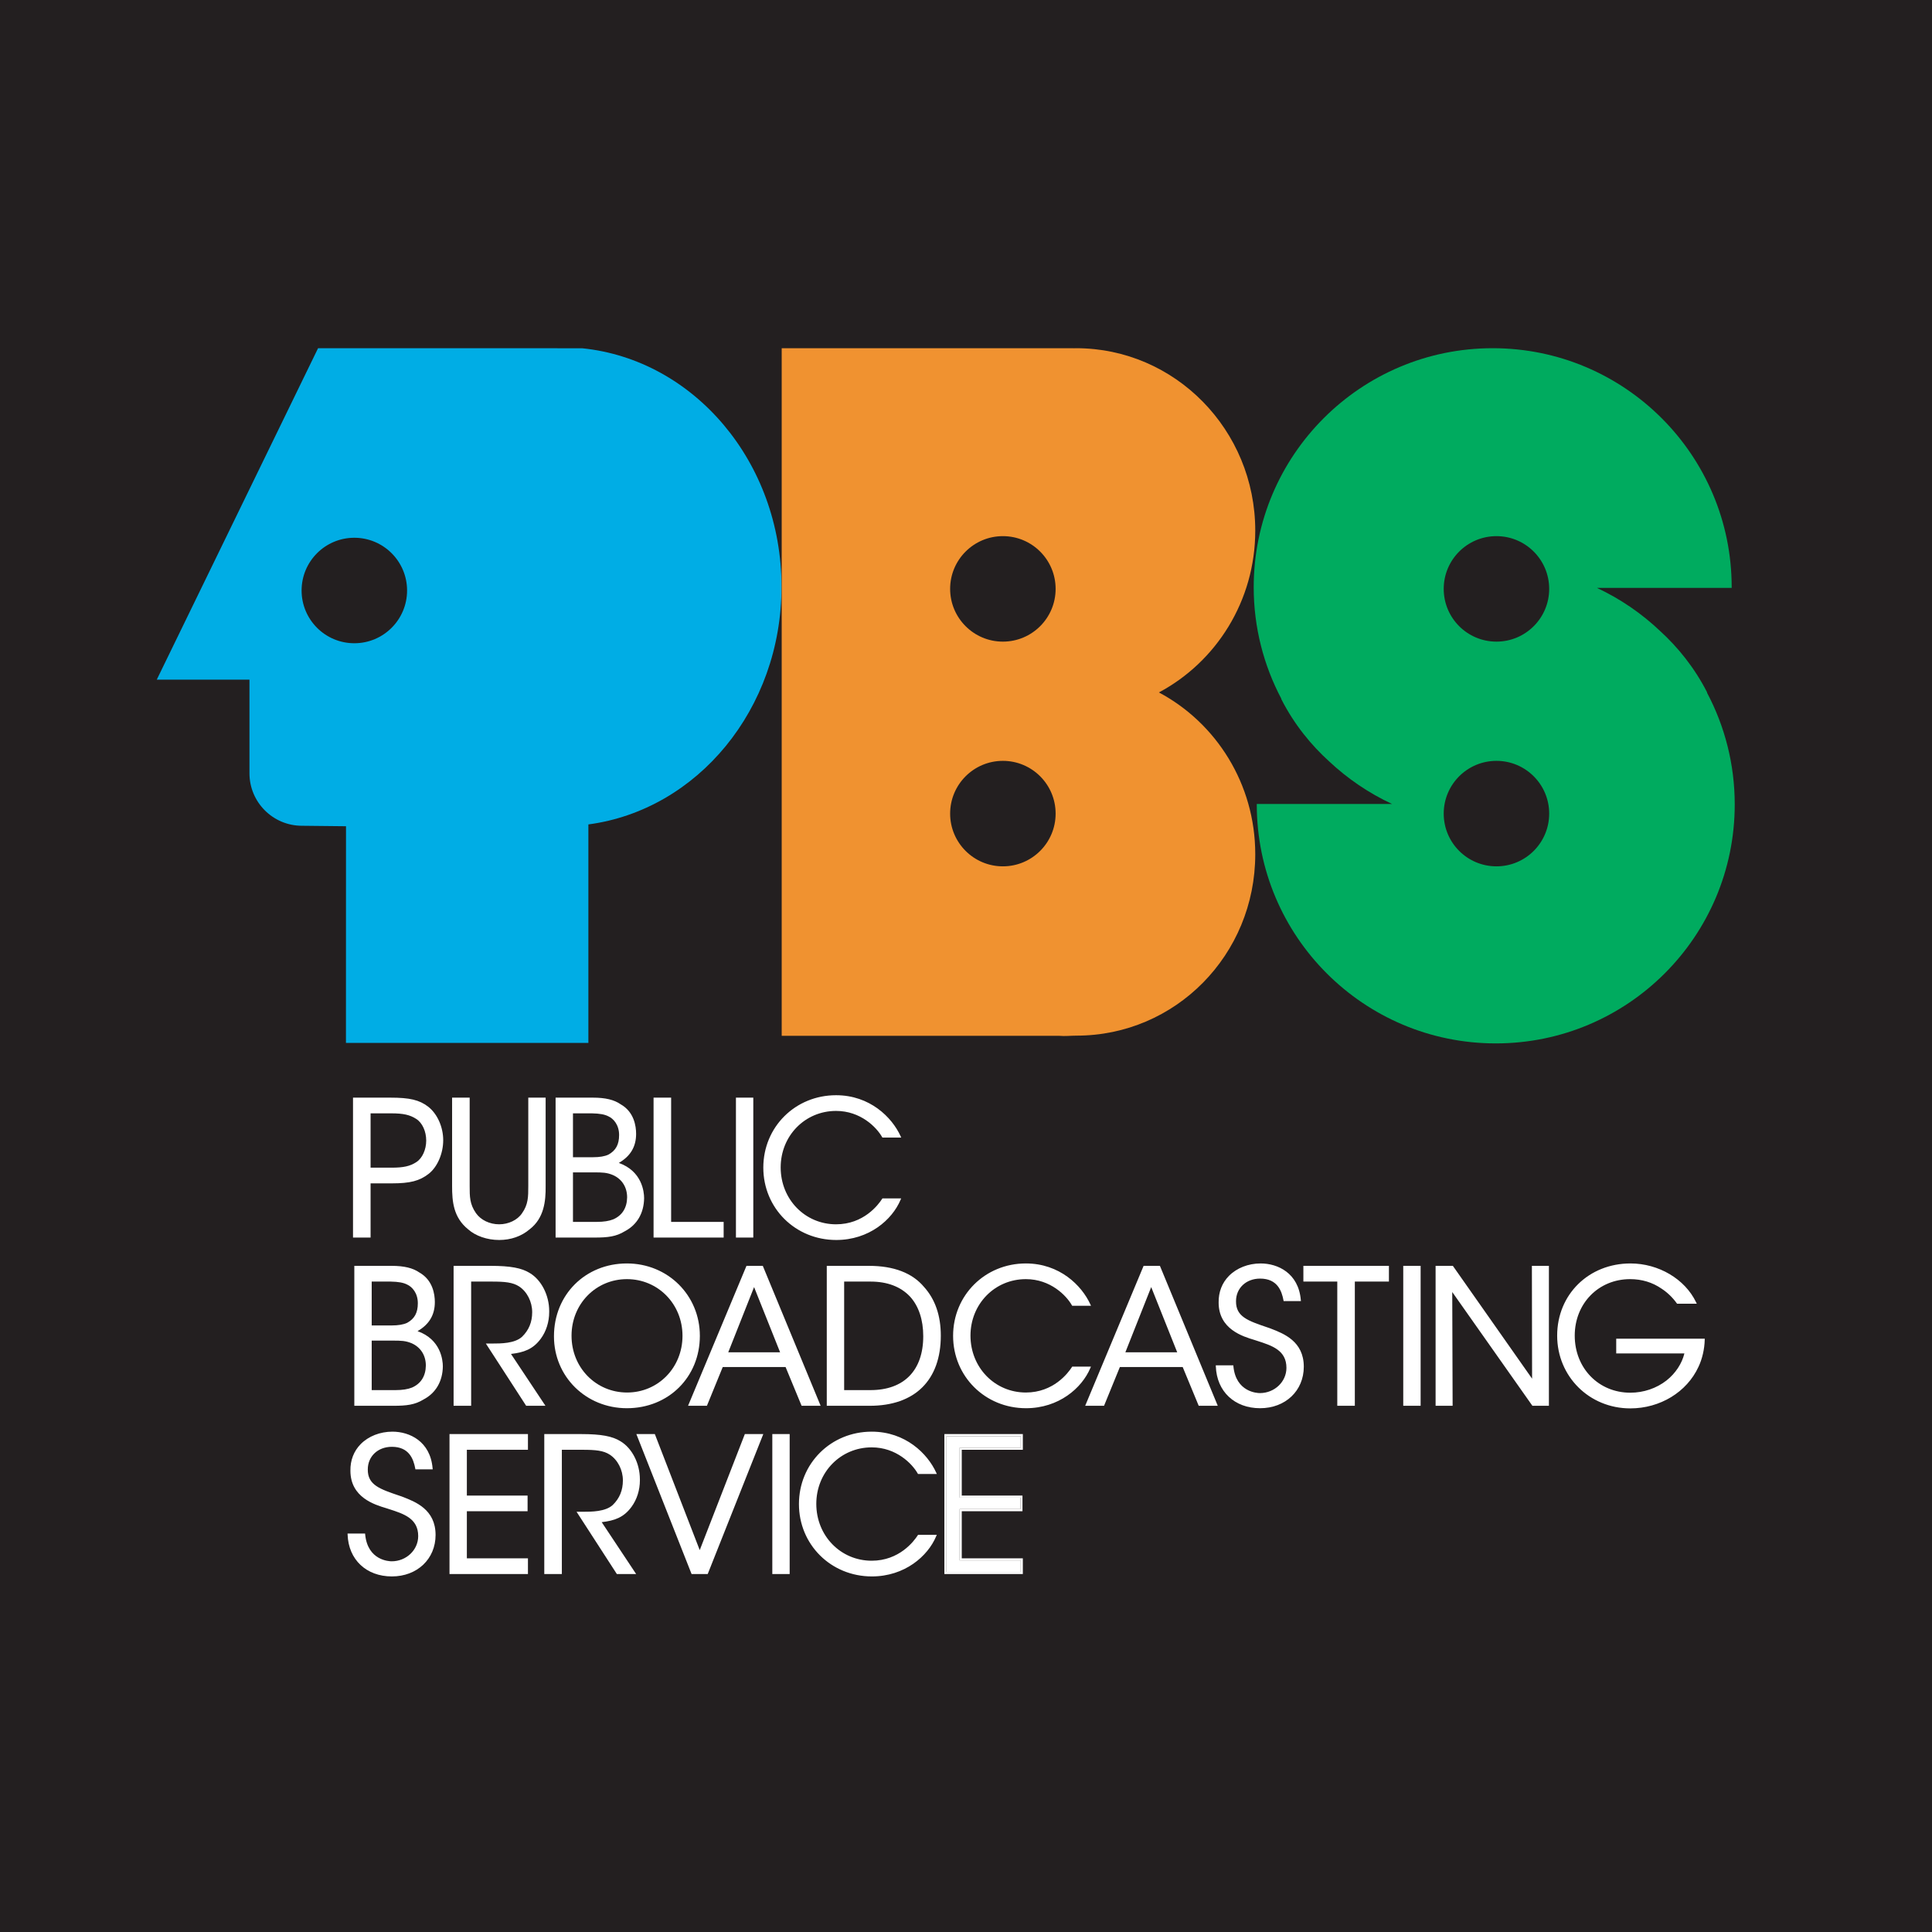 <?xml version="1.0" ?>
<svg xmlns="http://www.w3.org/2000/svg" viewBox="0 0 433 433">
	<rect x="0" y="0" width="433" height="433" fill="#808080" stroke="none"/>
	<g id="surface1">
		<path style=" stroke:none;fill-rule:nonzero;fill:rgb(13.699%,12.199%,12.5%);fill-opacity:1;" d="M 432.5 432.5 L 0.5 432.5 L 0.5 0.5 L 432.5 0.5 L 432.5 432.5 "/>
		<path style="fill:none;stroke-width:10;stroke-linecap:butt;stroke-linejoin:miter;stroke:rgb(13.699%,12.199%,12.5%);stroke-opacity:1;stroke-miterlimit:4;" d="M 4325 5 L 5 5 L 5 4325 L 4325 4325 Z M 4325 5 " transform="matrix(0.1,0,0,-0.1,0,433)"/>
		<path style=" stroke:none;fill-rule:nonzero;fill:rgb(0%,67.799%,89.799%);fill-opacity:1;" d="M 128.969 78.039 C 129.012 78.047 129.059 78.047 129.105 78.051 L 129.105 78.039 L 128.969 78.039 "/>
		<path style=" stroke:none;fill-rule:nonzero;fill:rgb(0%,67.799%,89.799%);fill-opacity:1;" d="M 130.449 78.051 C 130.406 78.047 77.203 78.039 77.203 78.039 L 71.285 78.039 L 35.133 152.324 L 55.91 152.324 L 55.91 173.305 C 55.91 179.801 61.18 185.07 67.676 185.07 L 77.547 185.176 L 77.535 233.738 L 131.867 233.738 L 131.867 184.77 C 156.254 181.535 175.152 158.934 175.152 131.504 C 175.152 103.539 155.52 80.578 130.449 78.051 Z M 79.41 144.164 C 72.883 144.164 67.594 138.871 67.594 132.344 C 67.594 125.816 72.883 120.523 79.41 120.523 C 85.941 120.523 91.234 125.816 91.234 132.344 C 91.234 138.871 85.941 144.164 79.41 144.164 "/>
		<path style=" stroke:none;fill-rule:nonzero;fill:rgb(94.099%,57.3%,18.799%);fill-opacity:1;" d="M 259.73 155.188 C 272.562 148.359 281.328 134.691 281.328 118.93 C 281.328 96.348 263.348 78.039 241.164 78.039 C 240.98 78.039 240.801 78.051 240.617 78.055 L 240.617 78.039 L 175.195 78.039 L 175.195 232.148 L 237.422 232.148 C 238.656 232.266 239.992 232.109 241.258 232.109 C 263.438 232.109 281.328 214.023 281.328 191.441 C 281.328 175.684 272.562 162.012 259.73 155.188 Z M 224.766 194.164 C 218.238 194.164 212.945 188.871 212.945 182.348 C 212.945 175.816 218.238 170.523 224.766 170.523 C 231.293 170.523 236.586 175.816 236.586 182.348 C 236.586 188.871 231.293 194.164 224.766 194.164 Z M 224.766 143.801 C 218.238 143.801 212.945 138.508 212.945 131.98 C 212.945 125.453 218.238 120.16 224.766 120.16 C 231.293 120.16 236.586 125.453 236.586 131.98 C 236.586 138.508 231.293 143.801 224.766 143.801 "/>
		<path style=" stroke:none;fill-rule:nonzero;fill:rgb(0%,67.099%,37.299%);fill-opacity:1;" d="M 382.59 155.27 C 382.617 155.215 382.582 155.25 382.609 155.195 C 379.746 149.574 375.961 144.984 372.133 141.484 C 367.969 137.523 363.172 134.223 357.895 131.754 L 388.102 131.754 C 388.102 131.703 388.105 131.652 388.105 131.602 C 388.105 102.02 364.121 78.039 334.543 78.039 C 304.961 78.039 280.98 102.02 280.98 131.602 C 280.98 140.641 283.23 149.148 287.18 156.613 C 287.156 156.664 287.184 156.617 287.156 156.668 C 290.078 162.426 293.98 167.109 297.895 170.648 C 302.031 174.527 306.777 177.758 311.98 180.18 L 281.672 180.18 C 281.672 180.215 281.668 180.25 281.668 180.285 C 281.668 209.863 305.645 233.848 335.227 233.848 C 364.809 233.848 388.789 209.863 388.789 180.285 C 388.789 171.246 386.543 162.738 382.59 155.27 Z M 335.387 194.164 C 328.855 194.164 323.566 188.871 323.566 182.344 C 323.566 175.816 328.855 170.523 335.387 170.523 C 341.91 170.523 347.203 175.816 347.203 182.344 C 347.203 188.871 341.91 194.164 335.387 194.164 Z M 335.387 143.801 C 328.855 143.801 323.566 138.508 323.566 131.98 C 323.566 125.453 328.855 120.16 335.387 120.16 C 341.91 120.16 347.203 125.453 347.203 131.98 C 347.203 138.508 341.91 143.801 335.387 143.801 "/>
		<path style=" stroke:none;fill-rule:nonzero;fill:rgb(100%,100%,100%);fill-opacity:1;" d="M 87.492 246.238 C 91.836 246.238 93.883 246.738 95.801 248.199 C 97.844 249.789 99.098 252.668 99.098 255.547 C 99.098 258.469 97.805 261.434 95.926 262.895 C 93.883 264.48 91.793 264.98 87.785 264.98 L 82.82 264.98 L 82.82 277.129 L 79.355 277.129 L 79.355 246.238 Z M 82.82 261.934 L 87.742 261.934 C 90.332 261.934 91.918 261.645 93.465 260.641 C 94.797 259.766 95.758 257.801 95.758 255.633 C 95.758 253.418 94.797 251.457 93.422 250.582 C 91.875 249.578 90.289 249.285 87.66 249.285 L 82.82 249.285 L 82.82 261.934 "/>
		<path style=" stroke:none;fill-rule:nonzero;fill:rgb(100%,100%,100%);fill-opacity:1;" d="M 105.023 246.238 L 105.023 265.816 C 105.023 268.152 105.023 269.949 106.484 272.035 C 107.57 273.578 109.617 274.621 111.871 274.621 C 114.082 274.621 116.129 273.621 117.172 272.078 C 118.633 270.031 118.633 268.234 118.633 265.816 L 118.633 246.238 L 122.055 246.238 L 122.055 265.816 C 122.098 269.406 121.637 272.953 118.551 275.336 C 116.836 276.793 114.539 277.672 111.871 277.672 C 109.699 277.672 106.984 277.043 105.066 275.336 C 101.812 272.703 101.559 269.195 101.559 265.816 L 101.559 246.238 L 105.023 246.238 "/>
		<path style=" stroke:none;fill-rule:nonzero;fill:rgb(100%,100%,100%);fill-opacity:1;" d="M 124.758 246.238 L 132.895 246.238 C 135.691 246.238 137.613 246.738 138.988 247.699 C 141.496 249.121 142.328 251.707 142.328 254.129 C 142.328 257.762 140.285 259.598 138.195 260.684 C 143.75 262.395 144.125 267.109 144.125 268.527 C 144.082 271.867 142.539 274.375 139.91 275.75 C 138.07 276.879 136.32 277.129 133.273 277.129 L 124.758 277.129 Z M 128.18 259.598 L 132.855 259.598 C 134.273 259.598 135.523 259.43 136.484 258.969 C 138.449 257.887 138.988 256.258 138.988 254.379 C 138.988 252.125 137.781 250.582 136.484 249.996 C 135.691 249.578 134.648 249.328 132.645 249.285 L 128.18 249.285 Z M 128.18 274.082 L 133.773 274.082 C 135.023 274.082 136.402 273.953 137.531 273.496 C 139.367 272.703 140.742 271.117 140.785 268.363 C 140.785 265.859 139.449 264.02 137.488 263.145 C 136.109 262.559 135.066 262.52 133.145 262.52 L 128.18 262.52 L 128.18 274.082 "/>
		<path style=" stroke:none;fill-rule:nonzero;fill:rgb(100%,100%,100%);fill-opacity:1;" d="M 146.715 246.238 L 150.176 246.238 L 150.176 274.082 L 161.949 274.082 L 161.949 277.129 L 146.715 277.129 L 146.715 246.238 "/>
		<path style=" stroke:none;fill-rule:nonzero;fill:rgb(100%,100%,100%);fill-opacity:1;" d="M 165.172 246.238 L 168.594 246.238 L 168.594 277.129 L 165.172 277.129 L 165.172 246.238 "/>
		<path style=" stroke:none;fill-rule:nonzero;fill:rgb(100%,100%,100%);fill-opacity:1;" d="M 201.613 268.82 C 199.609 273.578 194.227 277.672 187.422 277.672 C 178.277 277.672 171.309 270.617 171.309 261.684 C 171.309 252.879 178.113 245.699 187.379 245.699 C 195.016 245.699 199.816 250.789 201.613 254.711 L 197.898 254.711 C 196.855 252.879 193.348 248.742 187.379 248.742 C 180.156 248.742 174.73 254.465 174.73 261.645 C 174.73 268.945 180.199 274.621 187.379 274.621 C 193.848 274.621 197.145 269.992 197.898 268.82 L 201.613 268.82 "/>
		<path style=" stroke:none;fill-rule:nonzero;fill:rgb(100%,100%,100%);fill-opacity:1;" d="M 79.648 283.941 L 87.785 283.941 C 90.582 283.941 92.504 284.441 93.883 285.402 C 96.383 286.82 97.219 289.41 97.219 291.828 C 97.219 295.461 95.176 297.301 93.086 298.383 C 98.641 300.094 99.016 304.812 99.016 306.23 C 98.973 309.57 97.426 312.074 94.797 313.453 C 92.961 314.578 91.207 314.832 88.16 314.832 L 79.648 314.832 Z M 83.07 297.301 L 87.742 297.301 C 89.164 297.301 90.414 297.133 91.375 296.672 C 93.336 295.59 93.883 293.961 93.883 292.082 C 93.883 289.824 92.668 288.281 91.375 287.699 C 90.582 287.281 89.539 287.031 87.535 286.988 L 83.07 286.988 Z M 83.07 311.781 L 88.664 311.781 C 89.914 311.781 91.293 311.656 92.418 311.199 C 94.258 310.406 95.633 308.82 95.676 306.062 C 95.676 303.562 94.34 301.723 92.379 300.848 C 91 300.262 89.957 300.223 88.035 300.223 L 83.07 300.223 L 83.07 311.781 "/>
		<path style=" stroke:none;fill-rule:nonzero;fill:rgb(100%,100%,100%);fill-opacity:1;" d="M 101.895 283.941 L 109.949 283.941 C 114.793 283.941 117.047 284.523 118.633 285.527 C 121.137 287.031 122.848 290.328 122.848 293.836 C 122.891 295.922 122.305 298.133 121.012 299.887 C 119.176 302.391 116.965 302.977 114.125 303.27 L 121.805 314.832 L 118.047 314.832 L 109.324 301.348 L 110.324 301.348 C 112.496 301.348 115.504 301.305 117.172 299.762 C 118.801 298.176 119.508 296.297 119.508 294.086 C 119.508 291.789 118.383 289.367 116.461 288.117 C 114.918 287.113 112.996 286.988 110.199 286.988 L 105.359 286.988 L 105.359 314.832 L 101.895 314.832 L 101.895 283.941 "/>
		<path style=" stroke:none;fill-rule:nonzero;fill:rgb(100%,100%,100%);fill-opacity:1;" d="M 124.395 299.469 C 124.395 289.949 131.781 283.398 140.504 283.398 C 149.562 283.398 156.617 290.328 156.617 299.387 C 156.617 308.441 149.605 315.371 140.504 315.371 C 131.363 315.371 124.395 308.316 124.395 299.512 Z M 127.855 299.387 C 127.855 306.648 133.324 312.324 140.547 312.324 C 147.852 312.324 153.195 306.438 153.195 299.387 C 153.195 292.332 147.852 286.445 140.504 286.445 C 133.242 286.445 127.855 292.207 127.855 299.344 L 127.855 299.387 "/>
		<path style=" stroke:none;fill-rule:nonzero;fill:rgb(100%,100%,100%);fill-opacity:1;" d="M 158.273 314.832 L 154.562 314.832 L 167.461 283.941 L 170.797 283.941 L 183.57 314.832 L 179.812 314.832 L 176.223 306.148 L 161.824 306.148 Z M 169.004 287.824 L 162.867 303.309 L 175.18 303.309 Z M 169.004 287.824 "/>
		<path style=" stroke:none;fill-rule:nonzero;fill:rgb(100%,100%,100%);fill-opacity:1;" d="M 185.531 283.941 L 194.758 283.941 C 199.141 283.941 203.816 284.898 206.902 288.574 C 209.406 291.328 210.617 294.961 210.617 299.344 C 210.617 308.652 205.316 314.832 194.926 314.832 L 185.531 314.832 Z M 188.953 311.781 L 195.09 311.781 C 203.023 311.781 207.152 306.898 207.152 299.469 C 207.152 295.879 206.195 292.707 204.148 290.453 C 202.188 288.367 199.309 286.988 195.09 286.988 L 188.953 286.988 L 188.953 311.781 "/>
		<path style=" stroke:none;fill-rule:nonzero;fill:rgb(100%,100%,100%);fill-opacity:1;" d="M 244.148 306.523 C 242.145 311.281 236.762 315.371 229.953 315.371 C 220.816 315.371 213.844 308.316 213.844 299.387 C 213.844 290.578 220.648 283.398 229.914 283.398 C 237.555 283.398 242.352 288.488 244.148 292.414 L 240.434 292.414 C 239.391 290.578 235.883 286.445 229.914 286.445 C 222.691 286.445 217.266 292.164 217.266 299.344 C 217.266 306.648 222.734 312.324 229.914 312.324 C 236.387 312.324 239.684 307.691 240.434 306.523 L 244.148 306.523 "/>
		<path style=" stroke:none;fill-rule:nonzero;fill:rgb(100%,100%,100%);fill-opacity:1;" d="M 247.277 314.832 L 243.562 314.832 L 256.461 283.941 L 259.801 283.941 L 272.574 314.832 L 268.816 314.832 L 265.227 306.148 L 250.824 306.148 Z M 258.004 287.824 L 251.867 303.309 L 264.188 303.309 Z M 258.004 287.824 "/>
		<path style=" stroke:none;fill-rule:nonzero;fill:rgb(100%,100%,100%);fill-opacity:1;" d="M 276.195 306.23 C 276.695 311.363 280.453 312.453 282.371 312.453 C 285.586 312.453 288.551 309.988 288.551 306.566 C 288.551 302.227 284.836 301.266 281.246 300.094 C 278.742 299.344 273.355 297.758 273.355 291.914 C 273.273 286.445 277.824 283.398 282.539 283.398 C 286.383 283.398 290.805 285.527 291.305 291.371 L 287.883 291.371 C 287.508 289.367 286.504 286.32 282.414 286.32 C 279.324 286.32 276.777 288.406 276.777 291.621 C 276.738 295.379 279.785 296.297 284.461 297.883 C 287.383 299.012 291.973 300.637 291.973 306.312 C 291.973 311.363 288.176 315.371 282.414 315.371 C 277.238 315.371 272.938 312.117 272.73 306.23 L 276.195 306.23 "/>
		<path style=" stroke:none;fill-rule:nonzero;fill:rgb(100%,100%,100%);fill-opacity:1;" d="M 299.945 286.988 L 292.348 286.988 L 292.348 283.941 L 311.051 283.941 L 311.051 286.988 L 303.41 286.988 L 303.41 314.832 L 299.945 314.832 L 299.945 286.988 "/>
		<path style=" stroke:none;fill-rule:nonzero;fill:rgb(100%,100%,100%);fill-opacity:1;" d="M 314.73 283.941 L 318.152 283.941 L 318.152 314.832 L 314.73 314.832 L 314.73 283.941 "/>
		<path style=" stroke:none;fill-rule:nonzero;fill:rgb(100%,100%,100%);fill-opacity:1;" d="M 343.605 309.738 L 343.566 283.941 L 346.902 283.941 L 346.902 314.832 L 343.566 314.832 L 325.238 288.824 L 325.324 314.832 L 321.984 314.832 L 321.984 283.941 L 325.488 283.941 L 343.605 309.738 "/>
		<path style=" stroke:none;fill-rule:nonzero;fill:rgb(100%,100%,100%);fill-opacity:1;" d="M 375.984 291.953 C 375.027 290.617 373.855 289.492 372.52 288.617 C 370.52 287.238 368.098 286.445 365.34 286.445 C 358.578 286.445 352.691 291.621 352.691 299.344 C 352.691 307.191 358.621 312.367 365.383 312.367 C 368.637 312.367 371.52 311.238 373.648 309.57 C 375.816 307.859 377.32 305.52 377.82 303.102 L 362.461 303.102 L 362.461 300.262 L 381.828 300.262 C 381.789 302.059 381.367 304.312 380.453 306.23 C 377.781 312.031 371.602 315.414 365.383 315.414 C 356.367 315.414 349.23 308.484 349.23 299.344 C 349.23 290.078 356.488 283.398 365.426 283.398 C 371.688 283.398 377.488 286.902 379.91 291.953 L 375.984 291.953 "/>
		<path style=" stroke:none;fill-rule:nonzero;fill:rgb(100%,100%,100%);fill-opacity:1;" d="M 81.609 343.934 C 82.109 349.066 85.867 350.152 87.785 350.152 C 91 350.152 93.965 347.691 93.965 344.27 C 93.965 339.926 90.25 338.965 86.66 337.797 C 84.156 337.047 78.77 335.461 78.77 329.613 C 78.688 324.148 83.234 321.102 87.953 321.102 C 91.793 321.102 96.219 323.23 96.719 329.074 L 93.297 329.074 C 92.918 327.07 91.918 324.023 87.828 324.023 C 84.738 324.023 82.191 326.109 82.191 329.324 C 82.152 333.082 85.199 334 89.871 335.586 C 92.793 336.715 97.387 338.34 97.387 344.016 C 97.387 349.066 93.586 353.074 87.828 353.074 C 82.652 353.074 78.352 349.82 78.145 343.934 L 81.609 343.934 "/>
		<path style=" stroke:none;fill-rule:nonzero;fill:rgb(100%,100%,100%);fill-opacity:1;" d="M 100.977 321.645 L 118.09 321.645 L 118.09 324.691 L 104.398 324.691 L 104.398 335.418 L 118.008 335.418 L 118.008 338.465 L 104.398 338.465 L 104.398 349.484 L 118.09 349.484 L 118.09 352.531 L 100.977 352.531 L 100.977 321.645 "/>
		<path style=" stroke:none;fill-rule:nonzero;fill:rgb(100%,100%,100%);fill-opacity:1;" d="M 122.223 321.645 L 130.277 321.645 C 135.121 321.645 137.371 322.227 138.961 323.23 C 141.465 324.73 143.176 328.027 143.176 331.535 C 143.219 333.621 142.633 335.836 141.34 337.59 C 139.504 340.094 137.289 340.676 134.453 340.969 L 142.133 352.531 L 138.375 352.531 L 129.652 339.051 L 130.652 339.051 C 132.824 339.051 135.828 339.008 137.5 337.461 C 139.129 335.879 139.836 334 139.836 331.785 C 139.836 329.488 138.711 327.07 136.789 325.816 C 135.246 324.816 133.324 324.691 130.527 324.691 L 125.688 324.691 L 125.688 352.531 L 122.223 352.531 L 122.223 321.645 "/>
		<path style=" stroke:none;fill-rule:nonzero;fill:rgb(100%,100%,100%);fill-opacity:1;" d="M 142.969 321.645 L 146.598 321.645 L 156.824 348.066 L 167.094 321.645 L 170.727 321.645 L 158.453 352.531 L 155.156 352.531 L 142.969 321.645 "/>
		<path style=" stroke:none;fill-rule:nonzero;fill:rgb(100%,100%,100%);fill-opacity:1;" d="M 173.324 321.645 L 176.746 321.645 L 176.746 352.531 L 173.324 352.531 L 173.324 321.645 "/>
		<path style=" stroke:none;fill-rule:nonzero;fill:rgb(100%,100%,100%);fill-opacity:1;" d="M 209.598 344.227 C 207.594 348.984 202.207 353.074 195.402 353.074 C 186.262 353.074 179.293 346.02 179.293 337.09 C 179.293 328.281 186.098 321.102 195.363 321.102 C 203.004 321.102 207.801 326.191 209.598 330.117 L 205.883 330.117 C 204.84 328.281 201.332 324.148 195.363 324.148 C 188.141 324.148 182.715 329.867 182.715 337.047 C 182.715 344.352 188.184 350.027 195.363 350.027 C 201.832 350.027 205.129 345.395 205.883 344.227 L 209.598 344.227 "/>
		<path style=" stroke:none;fill-rule:nonzero;fill:rgb(100%,100%,100%);fill-opacity:1;" d="M 212.129 352.297 C 212.578 352.297 228.316 352.297 228.77 352.297 C 228.77 351.93 228.77 350.09 228.77 349.719 C 228.312 349.719 215.078 349.719 215.078 349.719 L 215.078 338.227 C 215.078 338.227 228.234 338.227 228.688 338.227 C 228.688 337.859 228.688 336.023 228.688 335.652 C 228.234 335.652 215.078 335.652 215.078 335.652 L 215.078 324.453 C 215.078 324.453 228.312 324.453 228.77 324.453 C 228.77 324.09 228.77 322.246 228.77 321.879 C 228.316 321.879 212.578 321.879 212.129 321.879 C 212.129 322.34 212.129 351.836 212.129 352.297 "/>
		<path style=" stroke:none;fill-rule:nonzero;fill:rgb(100%,100%,100%);fill-opacity:1;" d="M 95.945 248.016 C 93.969 246.512 91.836 246.004 87.492 246.004 L 79.117 246.004 L 79.117 277.363 L 83.055 277.363 C 83.055 277.363 83.055 265.672 83.055 265.215 C 83.48 265.215 87.785 265.215 87.785 265.215 C 91.922 265.215 94.012 264.676 96.07 263.082 C 98.023 261.562 99.332 258.535 99.332 255.547 C 99.332 252.57 98.004 249.609 95.945 248.016 Z M 95.781 262.711 C 93.816 264.23 91.801 264.746 87.785 264.746 L 82.582 264.746 C 82.582 264.746 82.582 276.438 82.582 276.895 C 82.203 276.895 79.969 276.895 79.59 276.895 C 79.59 276.434 79.59 246.934 79.59 246.477 C 80.035 246.477 87.492 246.477 87.492 246.477 C 91.719 246.477 93.777 246.957 95.656 248.391 C 97.602 249.898 98.863 252.711 98.863 255.547 C 98.863 258.398 97.625 261.273 95.781 262.711 "/>
		<path style=" stroke:none;fill-rule:nonzero;fill:rgb(100%,100%,100%);fill-opacity:1;" d="M 93.547 250.383 C 92.035 249.398 90.492 249.055 87.66 249.055 L 82.582 249.055 L 82.582 262.168 L 87.742 262.168 C 90.547 262.168 92.074 261.82 93.59 260.84 C 95.031 259.895 95.992 257.801 95.992 255.633 C 95.992 253.391 95.031 251.328 93.547 250.383 Z M 93.332 260.441 C 91.906 261.371 90.441 261.699 87.742 261.699 C 87.742 261.699 83.48 261.699 83.055 261.699 C 83.055 261.254 83.055 249.969 83.055 249.523 C 83.48 249.523 87.66 249.523 87.66 249.523 C 90.391 249.523 91.863 249.852 93.293 250.777 C 94.648 251.641 95.523 253.547 95.523 255.633 C 95.523 257.648 94.645 259.582 93.332 260.441 "/>
		<path style=" stroke:none;fill-rule:nonzero;fill:rgb(100%,100%,100%);fill-opacity:1;" d="M 104.918 275.516 C 106.594 277.012 109.195 277.906 111.871 277.906 C 114.504 277.906 116.867 277.078 118.703 275.512 C 121.934 273.023 122.328 269.211 122.289 265.812 L 122.289 246.004 L 118.398 246.004 L 118.398 265.816 C 118.398 268.219 118.398 269.957 116.98 271.941 C 115.973 273.43 113.969 274.391 111.871 274.391 C 109.746 274.391 107.758 273.434 106.68 271.898 C 105.262 269.875 105.262 268.172 105.262 265.816 L 105.262 246.004 L 101.324 246.004 L 101.324 265.816 C 101.324 269.258 101.602 272.84 104.918 275.516 Z M 101.797 246.477 C 102.176 246.477 104.41 246.477 104.789 246.477 C 104.789 246.934 104.789 265.816 104.789 265.816 C 104.789 268.168 104.789 270.02 106.293 272.172 C 107.457 273.828 109.594 274.859 111.871 274.859 C 114.156 274.859 116.262 273.844 117.367 272.211 C 118.867 270.105 118.867 268.215 118.867 265.816 C 118.867 265.816 118.867 246.934 118.867 246.477 C 119.246 246.477 121.441 246.477 121.82 246.477 C 121.82 246.934 121.82 265.816 121.82 265.816 C 121.82 265.961 121.82 266.105 121.82 266.25 C 121.82 269.562 121.344 272.883 118.406 275.145 C 116.648 276.648 114.391 277.438 111.871 277.438 C 109.309 277.438 106.824 276.586 105.223 275.156 C 102.059 272.602 101.797 269.277 101.797 265.816 C 101.797 265.816 101.797 246.934 101.797 246.477 "/>
		<path style=" stroke:none;fill-rule:nonzero;fill:rgb(100%,100%,100%);fill-opacity:1;" d="M 140.031 275.949 C 142.777 274.516 144.316 271.879 144.359 268.531 C 144.359 267.117 143.906 262.492 138.691 260.633 C 141.266 259.148 142.566 257.031 142.566 254.129 C 142.566 252.383 142.117 249.199 139.105 247.496 C 137.652 246.48 135.676 246.004 132.895 246.004 L 124.52 246.004 L 124.52 277.363 L 133.273 277.363 C 136.23 277.363 138.09 277.145 140.031 275.949 Z M 124.992 246.477 C 125.438 246.477 132.895 246.477 132.895 246.477 C 135.574 246.477 137.465 246.926 138.855 247.895 C 141.676 249.492 142.094 252.484 142.094 254.129 C 142.094 256.996 140.785 259.07 138.09 260.473 L 137.578 260.738 L 138.129 260.906 C 143.328 262.512 143.891 266.77 143.891 268.527 C 143.848 271.691 142.398 274.184 139.801 275.539 C 137.938 276.688 136.141 276.895 133.273 276.895 C 133.273 276.895 125.438 276.895 124.992 276.895 C 124.992 276.434 124.992 246.934 124.992 246.477 "/>
		<path style=" stroke:none;fill-rule:nonzero;fill:rgb(100%,100%,100%);fill-opacity:1;" d="M 136.59 259.184 C 138.391 258.184 139.227 256.66 139.227 254.379 C 139.227 251.867 137.801 250.332 136.582 249.781 C 135.676 249.305 134.531 249.09 132.648 249.055 L 127.945 249.055 L 127.945 259.832 L 132.855 259.832 C 134.453 259.832 135.676 259.617 136.59 259.184 Z M 128.414 249.523 C 128.836 249.523 132.645 249.523 132.645 249.523 C 134.418 249.559 135.535 249.762 136.375 250.203 C 137.48 250.703 138.754 252.094 138.754 254.379 C 138.754 256.5 138.02 257.852 136.371 258.766 C 135.535 259.164 134.383 259.359 132.855 259.359 C 132.855 259.359 128.84 259.359 128.414 259.359 C 128.414 258.922 128.414 249.961 128.414 249.523 "/>
		<path style=" stroke:none;fill-rule:nonzero;fill:rgb(100%,100%,100%);fill-opacity:1;" d="M 137.617 273.715 C 139.145 273.055 140.973 271.594 141.02 268.367 C 141.02 265.887 139.77 263.906 137.586 262.93 C 136.133 262.312 135.008 262.285 133.145 262.285 L 127.945 262.285 L 127.945 274.316 L 133.773 274.316 C 135.344 274.316 136.637 274.113 137.617 273.715 Z M 128.414 262.754 C 128.844 262.754 133.145 262.754 133.145 262.754 C 135 262.754 136.031 262.781 137.395 263.363 C 139.398 264.258 140.551 266.078 140.551 268.363 C 140.516 270.715 139.438 272.414 137.438 273.281 C 136.516 273.656 135.281 273.848 133.773 273.848 C 133.773 273.848 128.848 273.848 128.414 273.848 C 128.414 273.402 128.414 263.195 128.414 262.754 "/>
		<path style=" stroke:none;fill-rule:nonzero;fill:rgb(100%,100%,100%);fill-opacity:1;" d="M 162.184 273.848 C 162.184 273.848 150.863 273.848 150.414 273.848 C 150.414 273.383 150.414 246.004 150.414 246.004 L 146.477 246.004 L 146.477 277.363 L 162.184 277.363 Z M 161.715 276.895 C 161.262 276.895 147.398 276.895 146.949 276.895 C 146.949 276.434 146.949 246.934 146.949 246.477 C 147.328 246.477 149.562 246.477 149.941 246.477 C 149.941 246.938 149.941 274.316 149.941 274.316 C 149.941 274.316 161.262 274.316 161.715 274.316 C 161.715 274.688 161.715 276.523 161.715 276.895 "/>
		<path style=" stroke:none;fill-rule:nonzero;fill:rgb(100%,100%,100%);fill-opacity:1;" d="M 168.828 246.004 L 164.938 246.004 L 164.938 277.363 L 168.828 277.363 Z M 168.359 276.895 C 167.98 276.895 165.785 276.895 165.406 276.895 C 165.406 276.434 165.406 246.934 165.406 246.477 C 165.785 246.477 167.98 246.477 168.359 246.477 C 168.359 246.934 168.359 276.434 168.359 276.895 "/>
		<path style=" stroke:none;fill-rule:nonzero;fill:rgb(100%,100%,100%);fill-opacity:1;" d="M 187.422 277.906 C 194.758 277.906 199.945 273.391 201.828 268.914 L 201.969 268.586 L 197.77 268.586 L 197.699 268.695 C 196.84 270.031 193.559 274.391 187.379 274.391 C 180.422 274.391 174.965 268.789 174.965 261.645 C 174.965 254.539 180.422 248.98 187.379 248.98 C 192.895 248.98 196.457 252.656 197.691 254.828 L 197.762 254.945 L 201.98 254.945 L 201.828 254.613 C 199.895 250.395 194.953 245.461 187.379 245.461 C 178.234 245.461 171.074 252.586 171.074 261.684 C 171.074 270.781 178.254 277.906 187.422 277.906 Z M 187.379 245.934 C 194.531 245.934 199.242 250.461 201.219 254.477 C 200.613 254.477 198.234 254.477 198.023 254.477 C 196.684 252.203 193.016 248.508 187.379 248.508 C 180.156 248.508 174.496 254.277 174.496 261.645 C 174.496 269.055 180.156 274.859 187.379 274.859 C 193.664 274.859 197.047 270.539 198.02 269.059 C 198.227 269.059 200.629 269.059 201.227 269.059 C 199.289 273.281 194.363 277.438 187.422 277.438 C 178.52 277.438 171.543 270.516 171.543 261.684 C 171.543 252.852 178.5 245.934 187.379 245.934 "/>
		<path style=" stroke:none;fill-rule:nonzero;fill:rgb(100%,100%,100%);fill-opacity:1;" d="M 93.582 298.336 C 96.156 296.852 97.457 294.73 97.457 291.828 C 97.457 290.086 97.008 286.902 93.996 285.195 C 92.543 284.184 90.562 283.703 87.785 283.703 L 79.41 283.703 L 79.41 315.066 L 88.16 315.066 C 91.121 315.066 92.977 314.848 94.922 313.652 C 97.664 312.219 99.207 309.578 99.25 306.234 C 99.25 304.82 98.793 300.195 93.582 298.336 Z M 94.688 313.242 C 92.828 314.387 91.031 314.594 88.16 314.594 C 88.16 314.594 80.328 314.594 79.883 314.594 C 79.883 314.137 79.883 284.637 79.883 284.176 C 80.328 284.176 87.785 284.176 87.785 284.176 C 90.461 284.176 92.355 284.629 93.746 285.598 C 96.566 287.195 96.984 290.188 96.984 291.828 C 96.984 294.695 95.672 296.773 92.977 298.176 L 92.469 298.441 L 93.02 298.609 C 98.219 300.211 98.777 304.473 98.777 306.23 C 98.738 309.395 97.285 311.883 94.688 313.242 "/>
		<path style=" stroke:none;fill-rule:nonzero;fill:rgb(100%,100%,100%);fill-opacity:1;" d="M 91.477 296.887 C 93.281 295.887 94.117 294.363 94.117 292.082 C 94.117 289.57 92.691 288.035 91.473 287.484 C 90.562 287.004 89.422 286.793 87.539 286.754 L 82.832 286.754 L 82.832 297.531 L 87.742 297.531 C 89.344 297.531 90.562 297.32 91.477 296.887 Z M 83.305 287.227 C 83.727 287.227 87.535 287.227 87.535 287.227 C 89.309 287.262 90.426 287.465 91.266 287.906 C 92.371 288.406 93.645 289.793 93.645 292.082 C 93.645 294.203 92.91 295.555 91.262 296.465 C 90.426 296.863 89.27 297.062 87.742 297.062 C 87.742 297.062 83.73 297.062 83.305 297.062 C 83.305 296.621 83.305 287.664 83.305 287.227 "/>
		<path style=" stroke:none;fill-rule:nonzero;fill:rgb(100%,100%,100%);fill-opacity:1;" d="M 92.473 300.633 C 91.023 300.016 89.898 299.984 88.035 299.984 L 82.832 299.984 L 82.832 312.02 L 88.664 312.02 C 90.23 312.02 91.527 311.816 92.508 311.414 C 94.035 310.758 95.859 309.297 95.91 306.066 C 95.91 303.586 94.66 301.605 92.473 300.633 Z M 92.328 310.984 C 91.406 311.355 90.172 311.551 88.664 311.551 C 88.664 311.551 83.738 311.551 83.305 311.551 C 83.305 311.105 83.305 300.898 83.305 300.457 C 83.73 300.457 88.035 300.457 88.035 300.457 C 89.891 300.457 90.918 300.484 92.285 301.062 C 94.289 301.957 95.441 303.781 95.441 306.062 C 95.402 308.414 94.328 310.117 92.328 310.984 "/>
		<path style=" stroke:none;fill-rule:nonzero;fill:rgb(100%,100%,100%);fill-opacity:1;" d="M 118.754 285.324 C 116.934 284.176 114.383 283.703 109.949 283.703 L 101.66 283.703 L 101.66 315.066 L 105.594 315.066 C 105.594 315.066 105.594 287.688 105.594 287.227 C 106.02 287.227 110.199 287.227 110.199 287.227 C 113.156 287.227 114.914 287.395 116.336 288.312 C 118.117 289.48 119.273 291.742 119.273 294.086 C 119.273 296.305 118.531 298.105 117.008 299.594 C 115.363 301.113 112.211 301.113 110.324 301.113 L 108.891 301.113 L 117.922 315.066 L 122.246 315.066 C 122.246 315.066 114.91 304.027 114.523 303.445 C 117.398 303.109 119.457 302.406 121.203 300.027 C 122.422 298.375 123.086 296.258 123.086 294.051 C 123.086 293.977 123.086 293.828 123.086 293.828 C 123.086 290.301 121.344 286.879 118.754 285.324 Z M 122.613 294.047 C 122.613 296.156 121.98 298.176 120.82 299.746 C 119.102 302.094 117.055 302.73 114.102 303.035 L 113.715 303.074 C 113.715 303.074 120.91 313.91 121.367 314.594 C 120.707 314.594 118.387 314.594 118.176 314.594 C 118.043 314.391 110.199 302.266 109.758 301.582 C 110.035 301.582 110.324 301.582 110.324 301.582 C 112.281 301.582 115.551 301.582 117.332 299.934 C 118.957 298.352 119.742 296.438 119.742 294.086 C 119.742 291.586 118.508 289.168 116.59 287.918 C 114.926 286.84 112.805 286.754 110.199 286.754 L 105.121 286.754 C 105.121 286.754 105.121 314.133 105.121 314.594 C 104.742 314.594 102.508 314.594 102.129 314.594 C 102.129 314.137 102.129 284.637 102.129 284.176 C 102.574 284.176 109.949 284.176 109.949 284.176 C 114.285 284.176 116.762 284.625 118.508 285.727 C 120.965 287.199 122.613 290.457 122.613 293.836 C 122.613 293.902 122.613 293.977 122.613 294.047 "/>
		<path style=" stroke:none;fill-rule:nonzero;fill:rgb(100%,100%,100%);fill-opacity:1;" d="M 140.504 315.609 C 149.824 315.609 156.852 308.633 156.852 299.387 C 156.852 290.289 149.672 283.164 140.504 283.164 C 131.184 283.164 124.156 290.176 124.156 299.469 L 124.156 299.512 C 124.156 308.539 131.34 315.609 140.504 315.609 Z M 124.629 299.469 C 124.629 290.441 131.453 283.637 140.504 283.637 C 149.406 283.637 156.383 290.555 156.383 299.387 C 156.383 308.367 149.555 315.141 140.504 315.141 C 131.602 315.141 124.629 308.273 124.629 299.512 L 124.629 299.469 "/>
		<path style=" stroke:none;fill-rule:nonzero;fill:rgb(100%,100%,100%);fill-opacity:1;" d="M 140.547 312.562 C 147.77 312.562 153.43 306.773 153.43 299.387 C 153.43 291.996 147.754 286.211 140.504 286.211 C 133.281 286.211 127.621 291.98 127.621 299.344 L 127.621 299.387 C 127.621 306.773 133.301 312.562 140.547 312.562 Z M 128.094 299.344 C 128.094 292.242 133.547 286.68 140.504 286.68 C 147.488 286.68 152.961 292.262 152.961 299.387 C 152.961 306.508 147.508 312.09 140.547 312.09 C 133.562 312.09 128.094 306.508 128.094 299.387 L 128.094 299.344 "/>
		<path style=" stroke:none;fill-rule:nonzero;fill:rgb(100%,100%,100%);fill-opacity:1;" d="M 154.207 315.066 L 158.434 315.066 C 158.434 315.066 161.867 306.664 161.98 306.383 C 162.289 306.383 175.762 306.383 176.066 306.383 C 176.184 306.664 179.656 315.066 179.656 315.066 L 183.922 315.066 L 170.957 283.703 L 167.301 283.703 Z M 170.641 284.176 C 170.758 284.461 182.957 313.961 183.219 314.594 C 182.664 314.594 180.23 314.594 179.973 314.594 C 179.855 314.312 176.383 305.91 176.383 305.91 L 161.664 305.91 C 161.664 305.91 158.234 314.312 158.117 314.594 C 157.855 314.594 155.465 314.594 154.914 314.594 C 155.18 313.961 167.496 284.461 167.617 284.176 C 167.887 284.176 170.367 284.176 170.641 284.176 "/>
		<path style=" stroke:none;fill-rule:nonzero;fill:rgb(100%,100%,100%);fill-opacity:1;" d="M 169.004 287.188 L 168.785 287.738 L 162.52 303.547 L 175.527 303.547 Z M 169.004 288.461 C 169.402 289.465 174.594 302.48 174.836 303.074 C 174.195 303.074 163.852 303.074 163.215 303.074 C 163.449 302.48 168.605 289.465 169.004 288.461 "/>
		<path style=" stroke:none;fill-rule:nonzero;fill:rgb(100%,100%,100%);fill-opacity:1;" d="M 194.758 283.703 L 185.297 283.703 L 185.297 315.066 L 194.926 315.066 C 205.047 315.066 210.855 309.336 210.855 299.344 C 210.855 294.852 209.586 291.176 207.078 288.414 C 204.453 285.293 200.305 283.703 194.758 283.703 Z M 194.926 314.594 C 194.926 314.594 186.215 314.594 185.77 314.594 C 185.77 314.137 185.77 284.637 185.77 284.176 C 186.215 284.176 194.758 284.176 194.758 284.176 C 200.234 284.176 204.148 285.664 206.723 288.727 C 209.152 291.398 210.383 294.973 210.383 299.344 C 210.383 309.035 204.746 314.594 194.926 314.594 "/>
		<path style=" stroke:none;fill-rule:nonzero;fill:rgb(100%,100%,100%);fill-opacity:1;" d="M 195.09 286.754 L 188.719 286.754 L 188.719 312.02 L 195.09 312.02 C 202.793 312.02 207.391 307.328 207.391 299.469 C 207.391 295.68 206.328 292.508 204.324 290.293 C 202.113 287.941 199.008 286.754 195.09 286.754 Z M 195.09 311.551 C 195.09 311.551 189.625 311.551 189.191 311.551 C 189.191 311.09 189.191 287.684 189.191 287.227 C 189.625 287.227 195.09 287.227 195.09 287.227 C 198.871 287.227 201.863 288.363 203.977 290.613 C 205.902 292.734 206.918 295.797 206.918 299.469 C 206.918 307.145 202.609 311.551 195.09 311.551 "/>
		<path style=" stroke:none;fill-rule:nonzero;fill:rgb(100%,100%,100%);fill-opacity:1;" d="M 244.504 306.289 L 240.305 306.289 L 240.234 306.395 C 239.379 307.73 236.102 312.09 229.914 312.09 C 222.957 312.09 217.504 306.488 217.504 299.344 C 217.504 292.242 222.957 286.68 229.914 286.68 C 235.438 286.68 238.992 290.355 240.227 292.531 L 240.297 292.648 L 244.516 292.648 L 244.363 292.316 C 242.43 288.094 237.484 283.164 229.914 283.164 C 220.77 283.164 213.609 290.289 213.609 299.387 C 213.609 308.484 220.789 315.609 229.953 315.609 C 237.293 315.609 242.48 311.094 244.363 306.613 Z M 229.953 315.141 C 221.051 315.141 214.078 308.219 214.078 299.387 C 214.078 290.555 221.035 283.637 229.914 283.637 C 237.066 283.637 241.777 288.16 243.754 292.18 C 243.148 292.18 240.77 292.18 240.559 292.18 C 239.219 289.906 235.559 286.211 229.914 286.211 C 222.691 286.211 217.031 291.98 217.031 299.344 C 217.031 306.758 222.691 312.562 229.914 312.562 C 236.207 312.562 239.582 308.238 240.555 306.762 C 240.762 306.762 243.164 306.762 243.762 306.762 C 241.828 310.984 236.898 315.141 229.953 315.141 "/>
		<path style=" stroke:none;fill-rule:nonzero;fill:rgb(100%,100%,100%);fill-opacity:1;" d="M 259.801 283.703 L 256.305 283.703 L 243.211 315.066 L 247.438 315.066 C 247.438 315.066 250.867 306.664 250.984 306.383 C 251.289 306.383 264.762 306.383 265.066 306.383 C 265.188 306.664 268.656 315.066 268.656 315.066 L 272.926 315.066 L 259.961 283.703 Z M 268.977 314.594 C 268.855 314.312 265.387 305.91 265.387 305.91 L 250.668 305.91 C 250.668 305.91 247.234 314.312 247.117 314.594 C 246.859 314.594 244.469 314.594 243.918 314.594 C 244.184 313.961 256.5 284.461 256.617 284.176 C 256.891 284.176 259.371 284.176 259.645 284.176 C 259.762 284.461 271.961 313.961 272.223 314.594 C 271.668 314.594 269.234 314.594 268.977 314.594 "/>
		<path style=" stroke:none;fill-rule:nonzero;fill:rgb(100%,100%,100%);fill-opacity:1;" d="M 257.785 287.738 L 251.52 303.547 L 264.531 303.547 L 258.004 287.188 Z M 263.836 303.074 C 263.199 303.074 252.852 303.074 252.219 303.074 C 252.453 302.48 257.605 289.465 258.008 288.461 C 258.406 289.465 263.598 302.48 263.836 303.074 "/>
		<path style=" stroke:none;fill-rule:nonzero;fill:rgb(100%,100%,100%);fill-opacity:1;" d="M 284.754 297.742 L 284.543 297.664 C 284.535 297.66 284.133 297.523 284.133 297.523 C 279.672 296.012 276.977 295.102 277.016 291.625 C 277.016 288.688 279.285 286.559 282.414 286.559 C 286.293 286.559 287.258 289.328 287.652 291.414 L 287.688 291.605 L 291.562 291.605 L 291.539 291.352 C 291.023 285.309 286.367 283.164 282.539 283.164 C 279.766 283.164 277.172 284.184 275.426 285.957 C 273.883 287.52 273.086 289.582 273.121 291.918 C 273.121 297.902 278.535 299.527 281.141 300.309 C 281.172 300.316 281.73 300.5 281.73 300.5 C 285.117 301.59 288.316 302.621 288.316 306.566 C 288.316 309.684 285.648 312.219 282.371 312.219 C 281.824 312.219 276.996 312.047 276.43 306.211 L 276.41 305.996 L 272.484 305.996 L 272.492 306.238 C 272.695 311.844 276.68 315.609 282.414 315.609 C 288.09 315.609 292.207 311.699 292.207 306.312 C 292.207 300.609 287.723 298.887 284.754 297.742 Z M 282.414 315.141 C 277.039 315.141 273.297 311.656 272.996 306.469 C 273.422 306.469 275.691 306.469 276.008 306.469 C 276.719 312.484 281.789 312.688 282.371 312.688 C 285.91 312.688 288.785 309.941 288.785 306.566 C 288.785 302.277 285.273 301.145 281.875 300.051 L 281.316 299.871 C 278.781 299.109 273.59 297.555 273.59 291.914 C 273.559 289.703 274.309 287.762 275.758 286.285 C 277.422 284.602 279.891 283.637 282.539 283.637 C 286.109 283.637 290.418 285.621 291.023 291.137 C 290.578 291.137 288.391 291.137 288.074 291.137 C 287.801 289.695 286.941 286.086 282.414 286.086 C 279.012 286.086 276.543 288.41 276.543 291.621 C 276.543 291.648 276.543 291.676 276.543 291.703 C 276.543 295.453 279.508 296.453 283.98 297.969 L 284.383 298.105 L 284.586 298.184 C 287.434 299.281 291.734 300.934 291.734 306.312 C 291.734 311.43 287.816 315.141 282.414 315.141 "/>
		<path style=" stroke:none;fill-rule:nonzero;fill:rgb(100%,100%,100%);fill-opacity:1;" d="M 292.113 283.703 L 292.113 287.227 C 292.113 287.227 299.266 287.227 299.711 287.227 C 299.711 287.688 299.711 315.066 299.711 315.066 L 303.645 315.066 C 303.645 315.066 303.645 287.688 303.645 287.227 C 304.09 287.227 311.285 287.227 311.285 287.227 L 311.285 283.703 Z M 310.812 286.754 C 310.371 286.754 303.176 286.754 303.176 286.754 C 303.176 286.754 303.176 314.133 303.176 314.594 C 302.797 314.594 300.562 314.594 300.184 314.594 C 300.184 314.133 300.184 286.754 300.184 286.754 C 300.184 286.754 293.027 286.754 292.586 286.754 C 292.586 286.387 292.586 284.543 292.586 284.176 C 293.035 284.176 310.359 284.176 310.812 284.176 C 310.812 284.543 310.812 286.387 310.812 286.754 "/>
		<path style=" stroke:none;fill-rule:nonzero;fill:rgb(100%,100%,100%);fill-opacity:1;" d="M 314.496 283.703 L 314.496 315.066 L 318.391 315.066 L 318.391 283.703 Z M 317.922 314.594 C 317.539 314.594 315.344 314.594 314.969 314.594 C 314.969 314.137 314.969 284.637 314.969 284.176 C 315.344 284.176 317.539 284.176 317.922 284.176 C 317.922 284.637 317.922 314.137 317.922 314.594 "/>
		<path style=" stroke:none;fill-rule:nonzero;fill:rgb(100%,100%,100%);fill-opacity:1;" d="M 343.328 283.703 C 343.328 283.703 343.367 307.582 343.371 308.988 C 342.551 307.824 325.613 283.703 325.613 283.703 L 321.746 283.703 L 321.746 315.066 L 325.562 315.066 C 325.562 315.066 325.48 290.984 325.477 289.57 C 326.301 290.734 343.441 315.066 343.441 315.066 L 347.141 315.066 L 347.141 283.703 Z M 346.668 314.594 C 346.273 314.594 343.898 314.594 343.688 314.594 C 343.547 314.395 325.004 288.078 325.004 288.078 C 325.004 288.078 325.086 314.133 325.09 314.594 C 324.711 314.594 322.598 314.594 322.219 314.594 C 322.219 314.137 322.219 284.637 322.219 284.176 C 322.613 284.176 325.156 284.176 325.367 284.176 C 325.508 284.375 343.844 310.484 343.844 310.484 C 343.844 310.484 343.805 284.641 343.801 284.176 C 344.176 284.176 346.289 284.176 346.668 284.176 C 346.668 284.637 346.668 314.137 346.668 314.594 "/>
		<path style=" stroke:none;fill-rule:nonzero;fill:rgb(100%,100%,100%);fill-opacity:1;" d="M 362.227 300.027 L 362.227 303.336 C 362.227 303.336 376.891 303.336 377.504 303.336 C 376.957 305.598 375.527 307.785 373.504 309.387 C 371.242 311.156 368.359 312.133 365.383 312.133 C 358.281 312.133 352.93 306.633 352.93 299.344 C 352.93 292.125 358.266 286.68 365.34 286.68 C 367.965 286.68 370.336 287.398 372.387 288.812 C 373.703 289.676 374.852 290.777 375.797 292.094 L 375.863 292.191 L 380.285 292.191 L 380.121 291.855 C 377.629 286.656 371.723 283.164 365.426 283.164 C 356.059 283.164 348.992 290.117 348.992 299.344 C 348.992 308.488 356.191 315.648 365.383 315.648 C 372.059 315.648 378.059 311.992 380.664 306.332 C 381.504 304.57 382.016 302.363 382.062 300.266 L 382.07 300.027 Z M 380.238 306.133 C 377.707 311.629 371.875 315.18 365.383 315.18 C 356.457 315.18 349.465 308.223 349.465 299.344 C 349.465 290.391 356.328 283.637 365.426 283.637 C 371.402 283.637 376.992 286.875 379.5 291.723 C 378.863 291.723 376.273 291.723 376.094 291.723 C 375.129 290.406 373.977 289.289 372.648 288.422 C 370.52 286.953 368.062 286.211 365.34 286.211 C 357.996 286.211 352.461 291.855 352.461 299.344 C 352.461 306.902 358.016 312.602 365.383 312.602 C 368.465 312.602 371.453 311.59 373.797 309.758 C 375.992 308.023 377.543 305.613 378.055 303.148 L 378.109 302.863 C 378.109 302.863 363.152 302.863 362.695 302.863 C 362.695 302.504 362.695 300.855 362.695 300.496 C 363.148 300.496 381.051 300.496 381.562 300.496 C 381.484 302.453 381.02 304.492 380.238 306.133 "/>
		<path style=" stroke:none;fill-rule:nonzero;fill:rgb(100%,100%,100%);fill-opacity:1;" d="M 90.168 335.445 L 89.957 335.363 C 89.949 335.363 89.547 335.227 89.547 335.227 C 85.082 333.715 82.391 332.805 82.43 329.324 C 82.43 326.387 84.699 324.258 87.828 324.258 C 91.703 324.258 92.672 327.031 93.066 329.117 L 93.102 329.309 L 96.977 329.309 L 96.953 329.055 C 96.434 323.012 91.781 320.863 87.953 320.863 C 85.176 320.863 82.586 321.883 80.836 323.656 C 79.293 325.223 78.496 327.285 78.535 329.617 C 78.535 335.605 83.953 337.23 86.555 338.012 C 86.586 338.02 87.145 338.203 87.145 338.203 C 90.531 339.289 93.727 340.324 93.727 344.27 C 93.727 347.383 91.062 349.918 87.785 349.918 C 87.238 349.918 82.41 349.75 81.844 343.91 L 81.82 343.699 L 77.898 343.699 L 77.906 343.941 C 78.105 349.547 82.094 353.309 87.828 353.309 C 93.504 353.309 97.621 349.402 97.621 344.016 C 97.621 338.312 93.137 336.586 90.168 335.445 Z M 87.828 352.84 C 82.453 352.84 78.707 349.359 78.41 344.168 C 78.836 344.168 81.105 344.168 81.418 344.168 C 82.137 350.188 87.203 350.391 87.785 350.391 C 91.324 350.391 94.199 347.645 94.199 344.27 C 94.199 339.977 90.684 338.848 87.289 337.754 L 86.73 337.574 C 84.195 336.812 79.004 335.258 79.004 329.613 C 78.973 327.406 79.719 325.461 81.172 323.988 C 82.832 322.305 85.305 321.336 87.953 321.336 C 91.523 321.336 95.832 323.32 96.438 328.84 C 95.992 328.84 93.801 328.84 93.488 328.84 C 93.211 327.398 92.352 323.785 87.828 323.785 C 84.426 323.785 81.957 326.113 81.957 329.324 C 81.957 329.352 81.957 329.379 81.957 329.402 C 81.957 333.156 84.922 334.156 89.395 335.672 C 89.395 335.672 89.797 335.809 89.797 335.809 L 90 335.887 C 92.848 336.98 97.152 338.637 97.152 344.016 C 97.152 349.129 93.23 352.84 87.828 352.84 "/>
		<path style=" stroke:none;fill-rule:nonzero;fill:rgb(100%,100%,100%);fill-opacity:1;" d="M 100.742 321.406 L 100.742 352.77 L 118.324 352.77 L 118.324 349.25 C 118.324 349.25 105.09 349.25 104.633 349.25 C 104.633 348.809 104.633 339.145 104.633 338.699 C 105.09 338.699 118.242 338.699 118.242 338.699 L 118.242 335.184 C 118.242 335.184 105.09 335.184 104.633 335.184 C 104.633 334.742 104.633 325.367 104.633 324.926 C 105.09 324.926 118.324 324.926 118.324 324.926 L 118.324 321.406 Z M 117.855 324.453 C 117.398 324.453 104.164 324.453 104.164 324.453 L 104.164 335.652 C 104.164 335.652 117.316 335.652 117.77 335.652 C 117.77 336.023 117.77 337.859 117.77 338.227 C 117.316 338.227 104.164 338.227 104.164 338.227 L 104.164 349.719 C 104.164 349.719 117.398 349.719 117.855 349.719 C 117.855 350.09 117.855 351.93 117.855 352.297 C 117.402 352.297 101.664 352.297 101.211 352.297 C 101.211 351.836 101.211 322.34 101.211 321.879 C 101.664 321.879 117.402 321.879 117.855 321.879 C 117.855 322.246 117.855 324.09 117.855 324.453 "/>
		<path style=" stroke:none;fill-rule:nonzero;fill:rgb(100%,100%,100%);fill-opacity:1;" d="M 141.527 337.727 C 142.746 336.074 143.414 333.961 143.414 331.75 C 143.414 331.676 143.41 331.531 143.41 331.531 C 143.41 328 141.672 324.578 139.082 323.027 C 137.262 321.879 134.711 321.406 130.277 321.406 L 121.984 321.406 L 121.984 352.77 L 125.922 352.77 C 125.922 352.77 125.922 325.391 125.922 324.926 C 126.348 324.926 130.527 324.926 130.527 324.926 C 133.484 324.926 135.242 325.094 136.66 326.016 C 138.445 327.18 139.602 329.445 139.602 331.785 C 139.602 334.008 138.859 335.809 137.336 337.293 C 135.691 338.816 132.539 338.816 130.652 338.816 L 129.219 338.816 L 138.246 352.77 L 142.57 352.77 C 142.57 352.77 135.238 341.73 134.852 341.148 C 137.723 340.809 139.785 340.105 141.527 337.727 Z M 134.43 340.734 L 134.039 340.777 C 134.039 340.777 141.238 351.609 141.691 352.297 C 141.035 352.297 138.715 352.297 138.504 352.297 C 138.371 352.09 130.527 339.969 130.086 339.285 C 130.363 339.285 130.652 339.285 130.652 339.285 C 132.605 339.285 135.875 339.285 137.66 337.637 C 139.285 336.051 140.07 334.141 140.07 331.785 C 140.07 329.289 138.836 326.867 136.918 325.621 C 135.254 324.539 133.133 324.453 130.527 324.453 L 125.449 324.453 C 125.449 324.453 125.449 351.832 125.449 352.297 C 125.07 352.297 122.84 352.297 122.457 352.297 C 122.457 351.836 122.457 322.34 122.457 321.879 C 122.902 321.879 130.277 321.879 130.277 321.879 C 134.609 321.879 137.09 322.328 138.836 323.43 C 141.293 324.902 142.941 328.16 142.941 331.535 C 142.941 331.605 142.941 331.676 142.941 331.746 C 142.941 333.859 142.309 335.879 141.148 337.449 C 139.43 339.797 137.383 340.43 134.43 340.734 "/>
		<path style=" stroke:none;fill-rule:nonzero;fill:rgb(100%,100%,100%);fill-opacity:1;" d="M 166.934 321.406 C 166.934 321.406 157.246 346.332 156.824 347.414 C 156.406 346.328 146.762 321.406 146.762 321.406 L 142.621 321.406 L 154.996 352.77 L 158.613 352.77 L 171.07 321.406 Z M 158.293 352.297 C 158.02 352.297 155.59 352.297 155.316 352.297 C 155.199 352.004 143.562 322.508 143.312 321.879 C 143.852 321.879 146.172 321.879 146.438 321.879 C 146.551 322.176 156.824 348.719 156.824 348.719 C 156.824 348.719 167.141 322.176 167.254 321.879 C 167.52 321.879 169.84 321.879 170.379 321.879 C 170.129 322.508 158.41 352.004 158.293 352.297 "/>
		<path style=" stroke:none;fill-rule:nonzero;fill:rgb(100%,100%,100%);fill-opacity:1;" d="M 173.09 321.406 L 173.09 352.77 L 176.98 352.77 L 176.98 321.406 Z M 176.512 352.297 C 176.133 352.297 173.938 352.297 173.559 352.297 C 173.559 351.836 173.559 322.34 173.559 321.879 C 173.938 321.879 176.133 321.879 176.512 321.879 C 176.512 322.34 176.512 351.836 176.512 352.297 "/>
		<path style=" stroke:none;fill-rule:nonzero;fill:rgb(100%,100%,100%);fill-opacity:1;" d="M 195.363 324.383 C 200.879 324.383 204.441 328.059 205.676 330.234 L 205.742 330.352 L 209.965 330.352 L 209.812 330.02 C 207.879 325.797 202.938 320.863 195.363 320.863 C 186.219 320.863 179.059 327.992 179.059 337.09 C 179.059 346.184 186.238 353.309 195.402 353.309 C 202.742 353.309 207.93 348.793 209.812 344.316 L 209.949 343.988 L 205.754 343.988 L 205.684 344.098 C 204.824 345.434 201.543 349.789 195.363 349.789 C 188.402 349.789 182.949 344.191 182.949 337.047 C 182.949 329.945 188.402 324.383 195.363 324.383 Z M 182.48 337.047 C 182.48 344.457 188.137 350.262 195.363 350.262 C 201.648 350.262 205.027 345.941 206.004 344.461 C 206.211 344.461 208.613 344.461 209.211 344.461 C 207.277 348.684 202.348 352.84 195.402 352.84 C 186.504 352.84 179.527 345.922 179.527 337.09 C 179.527 328.254 186.48 321.336 195.363 321.336 C 202.516 321.336 207.227 325.863 209.203 329.883 C 208.598 329.883 206.219 329.883 206.008 329.883 C 204.664 327.605 201 323.91 195.363 323.91 C 188.137 323.91 182.48 329.684 182.48 337.047 "/>
		<path style=" stroke:none;fill-rule:nonzero;fill:rgb(100%,100%,100%);fill-opacity:1;" d="M 211.656 321.406 L 211.656 352.77 L 229.238 352.77 L 229.238 349.25 C 229.238 349.25 216.008 349.25 215.551 349.25 C 215.551 348.809 215.551 339.145 215.551 338.699 C 216.008 338.699 229.156 338.699 229.156 338.699 L 229.156 335.184 C 229.156 335.184 216.008 335.184 215.551 335.184 C 215.551 334.742 215.551 325.367 215.551 324.926 C 216.008 324.926 229.238 324.926 229.238 324.926 L 229.238 321.406 Z M 228.77 324.453 C 228.312 324.453 215.078 324.453 215.078 324.453 L 215.078 335.652 C 215.078 335.652 228.234 335.652 228.688 335.652 C 228.688 336.023 228.688 337.859 228.688 338.227 C 228.234 338.227 215.078 338.227 215.078 338.227 L 215.078 349.719 C 215.078 349.719 228.312 349.719 228.77 349.719 C 228.77 350.09 228.77 351.93 228.77 352.297 C 228.316 352.297 212.578 352.297 212.129 352.297 C 212.129 351.836 212.129 322.34 212.129 321.879 C 212.578 321.879 228.316 321.879 228.77 321.879 C 228.77 322.246 228.77 324.09 228.77 324.453 "/>
	</g>
</svg>
